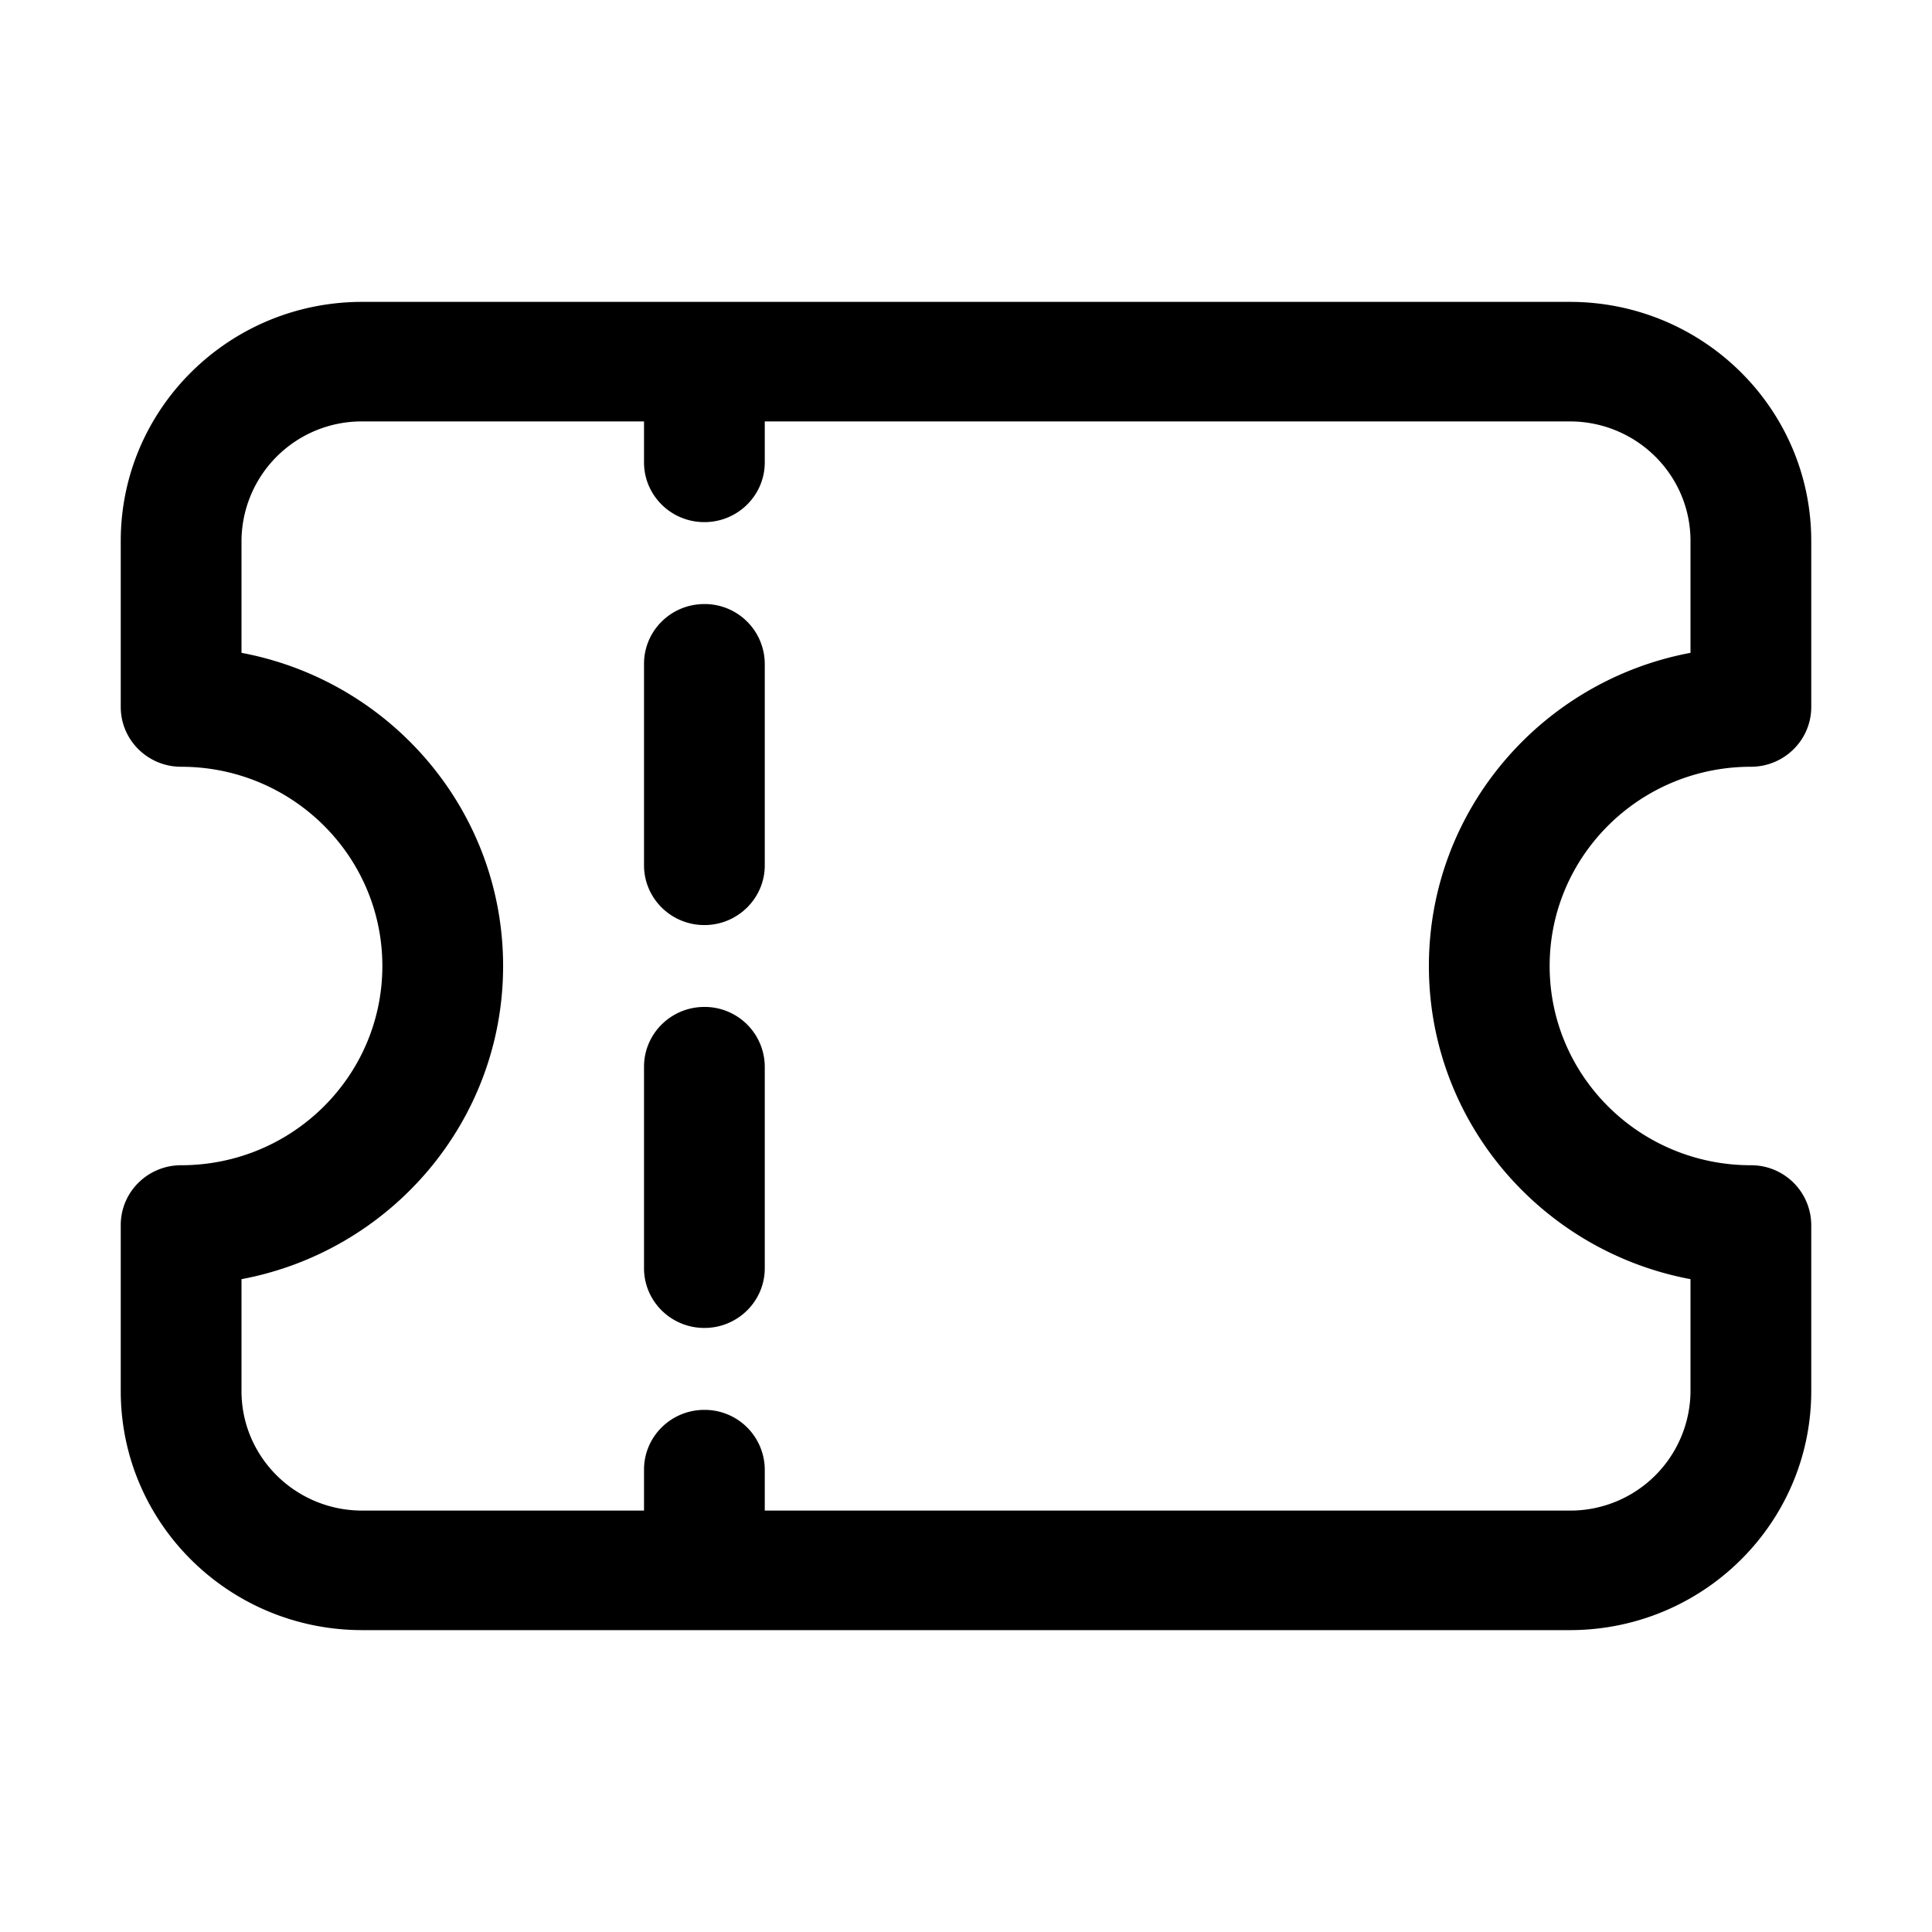 <svg xmlns="http://www.w3.org/2000/svg" width="32" height="32" fill="none"><path fill="#000" d="M12.667 10.995a.995.995 0 0 0-1-.99c-.553 0-1 .443-1 .99v3.337c0 .546.447.99 1 .99.552 0 1-.444 1-.99v-3.337ZM12.667 17.668a.995.995 0 0 0-1-.99c-.553 0-1 .444-1 .99v3.337c0 .547.447.99 1 .99.552 0 1-.443 1-.99v-3.337Z"/><path fill="#000" fill-rule="evenodd" d="M6 5C3.79 5 2 6.773 2 8.96v2.75c0 .547.448.99 1 .99 1.841 0 3.333 1.478 3.333 3.3 0 1.823-1.492 3.3-3.333 3.3-.552 0-1 .443-1 .99v2.75C2 25.227 3.79 27 6 27h20c2.21 0 4-1.773 4-3.96v-2.75a.995.995 0 0 0-1-.99c-1.841 0-3.333-1.477-3.333-3.3 0-1.822 1.492-3.3 3.333-3.3.552 0 1-.443 1-.99V8.96C30 6.773 28.21 5 26 5H6Zm4.667 1.98v.678c0 .547.447.99 1 .99.552 0 1-.443 1-.99V6.98H26c1.105 0 2 .886 2 1.98v1.853c-2.468.463-4.333 2.61-4.333 5.187 0 2.578 1.865 4.724 4.333 5.187v1.853a1.99 1.99 0 0 1-2 1.98H12.667v-.678a.995.995 0 0 0-1-.99c-.553 0-1 .443-1 .99v.678H6c-1.105 0-2-.886-2-1.98v-1.853c2.468-.463 4.333-2.61 4.333-5.187 0-2.578-1.865-4.724-4.333-5.187V8.96a1.99 1.99 0 0 1 2-1.98h4.667Z" clip-rule="evenodd"/></svg>